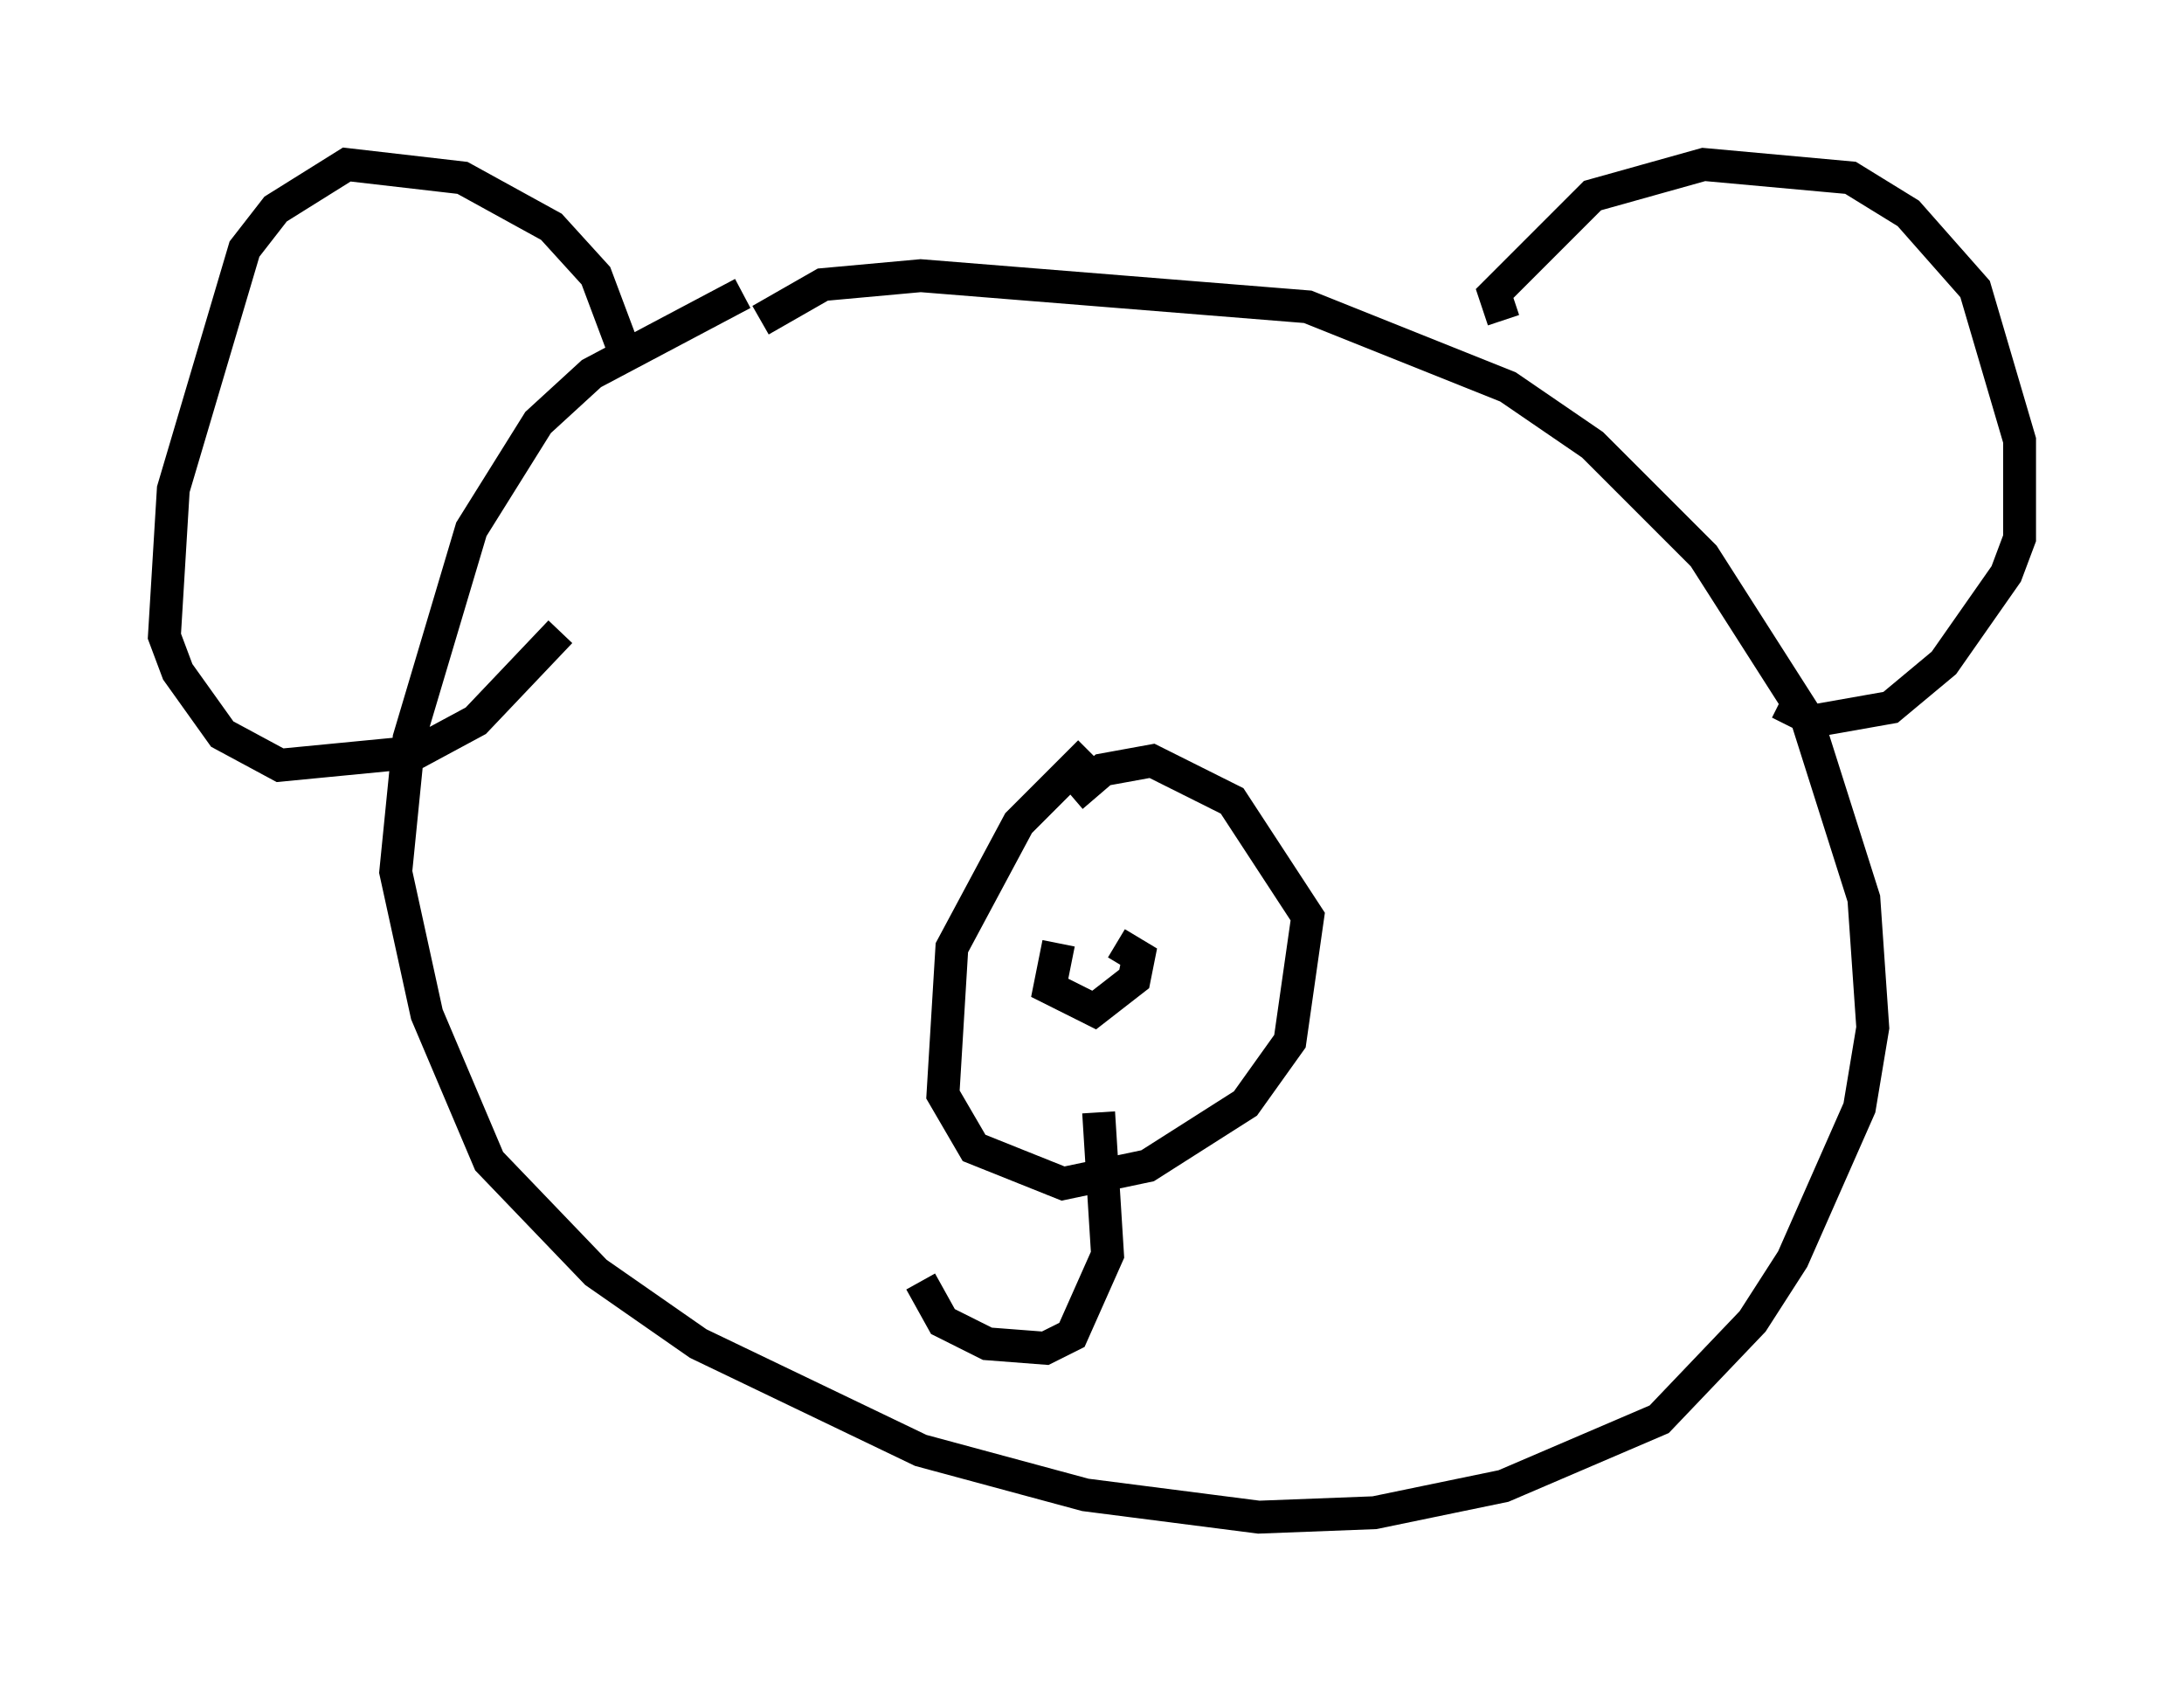 <?xml version="1.0" encoding="utf-8" ?>
<svg baseProfile="full" height="51.136" version="1.1" width="66.427" xmlns="http://www.w3.org/2000/svg" xmlns:ev="http://www.w3.org/2001/xml-events" xmlns:xlink="http://www.w3.org/1999/xlink"><defs /><rect fill="white" height="51.136" width="66.427" x="0" y="0" /><path d="M25.839, 8.112 m-3.248, 0.812 l-4.601, 2.436 -1.624, 1.488 l-2.03, 3.248 -1.894, 6.36 l-0.406, 4.059 0.947, 4.33 l1.894, 4.465 3.248, 3.383 l3.112, 2.165 6.766, 3.248 l5.007, 1.353 5.277, 0.677 l3.518, -0.135 3.924, -0.812 l4.736, -2.03 2.842, -2.977 l1.218, -1.894 2.03, -4.601 l0.406, -2.436 -0.271, -3.924 l-1.759, -5.548 -3.112, -4.871 l-3.383, -3.383 -2.571, -1.759 l-6.089, -2.436 -11.773, -0.947 l-2.977, 0.271 -1.894, 1.083 m22.598, 0.0 l-0.271, -0.812 2.977, -2.977 l3.383, -0.947 4.465, 0.406 l1.759, 1.083 2.03, 2.3 l1.353, 4.601 0.0, 2.977 l-0.406, 1.083 -1.894, 2.706 l-1.624, 1.353 -2.3, 0.406 l-1.083, -0.541 m-35.182, -10.825 l-0.812, -2.165 -1.353, -1.488 l-2.706, -1.488 -3.518, -0.406 l-2.165, 1.353 -0.947, 1.218 l-2.165, 7.307 -0.271, 4.465 l0.406, 1.083 1.353, 1.894 l1.759, 0.947 4.195, -0.406 l1.759, -0.947 2.571, -2.706 m16.103, 3.654 l-2.165, 2.165 -2.03, 3.789 l-0.271, 4.465 0.947, 1.624 l2.706, 1.083 2.571, -0.541 l2.977, -1.894 1.353, -1.894 l0.541, -3.789 -2.3, -3.518 l-2.436, -1.218 -1.488, 0.271 l-0.947, 0.812 m-0.406, 4.465 l-0.271, 1.353 1.353, 0.677 l1.218, -0.947 0.135, -0.677 l-0.677, -0.406 m-0.541, 5.142 l0.271, 4.33 -1.083, 2.436 l-0.812, 0.406 -1.759, -0.135 l-1.353, -0.677 -0.677, -1.218 " fill="none" stroke="black" stroke-width="1" /></svg>